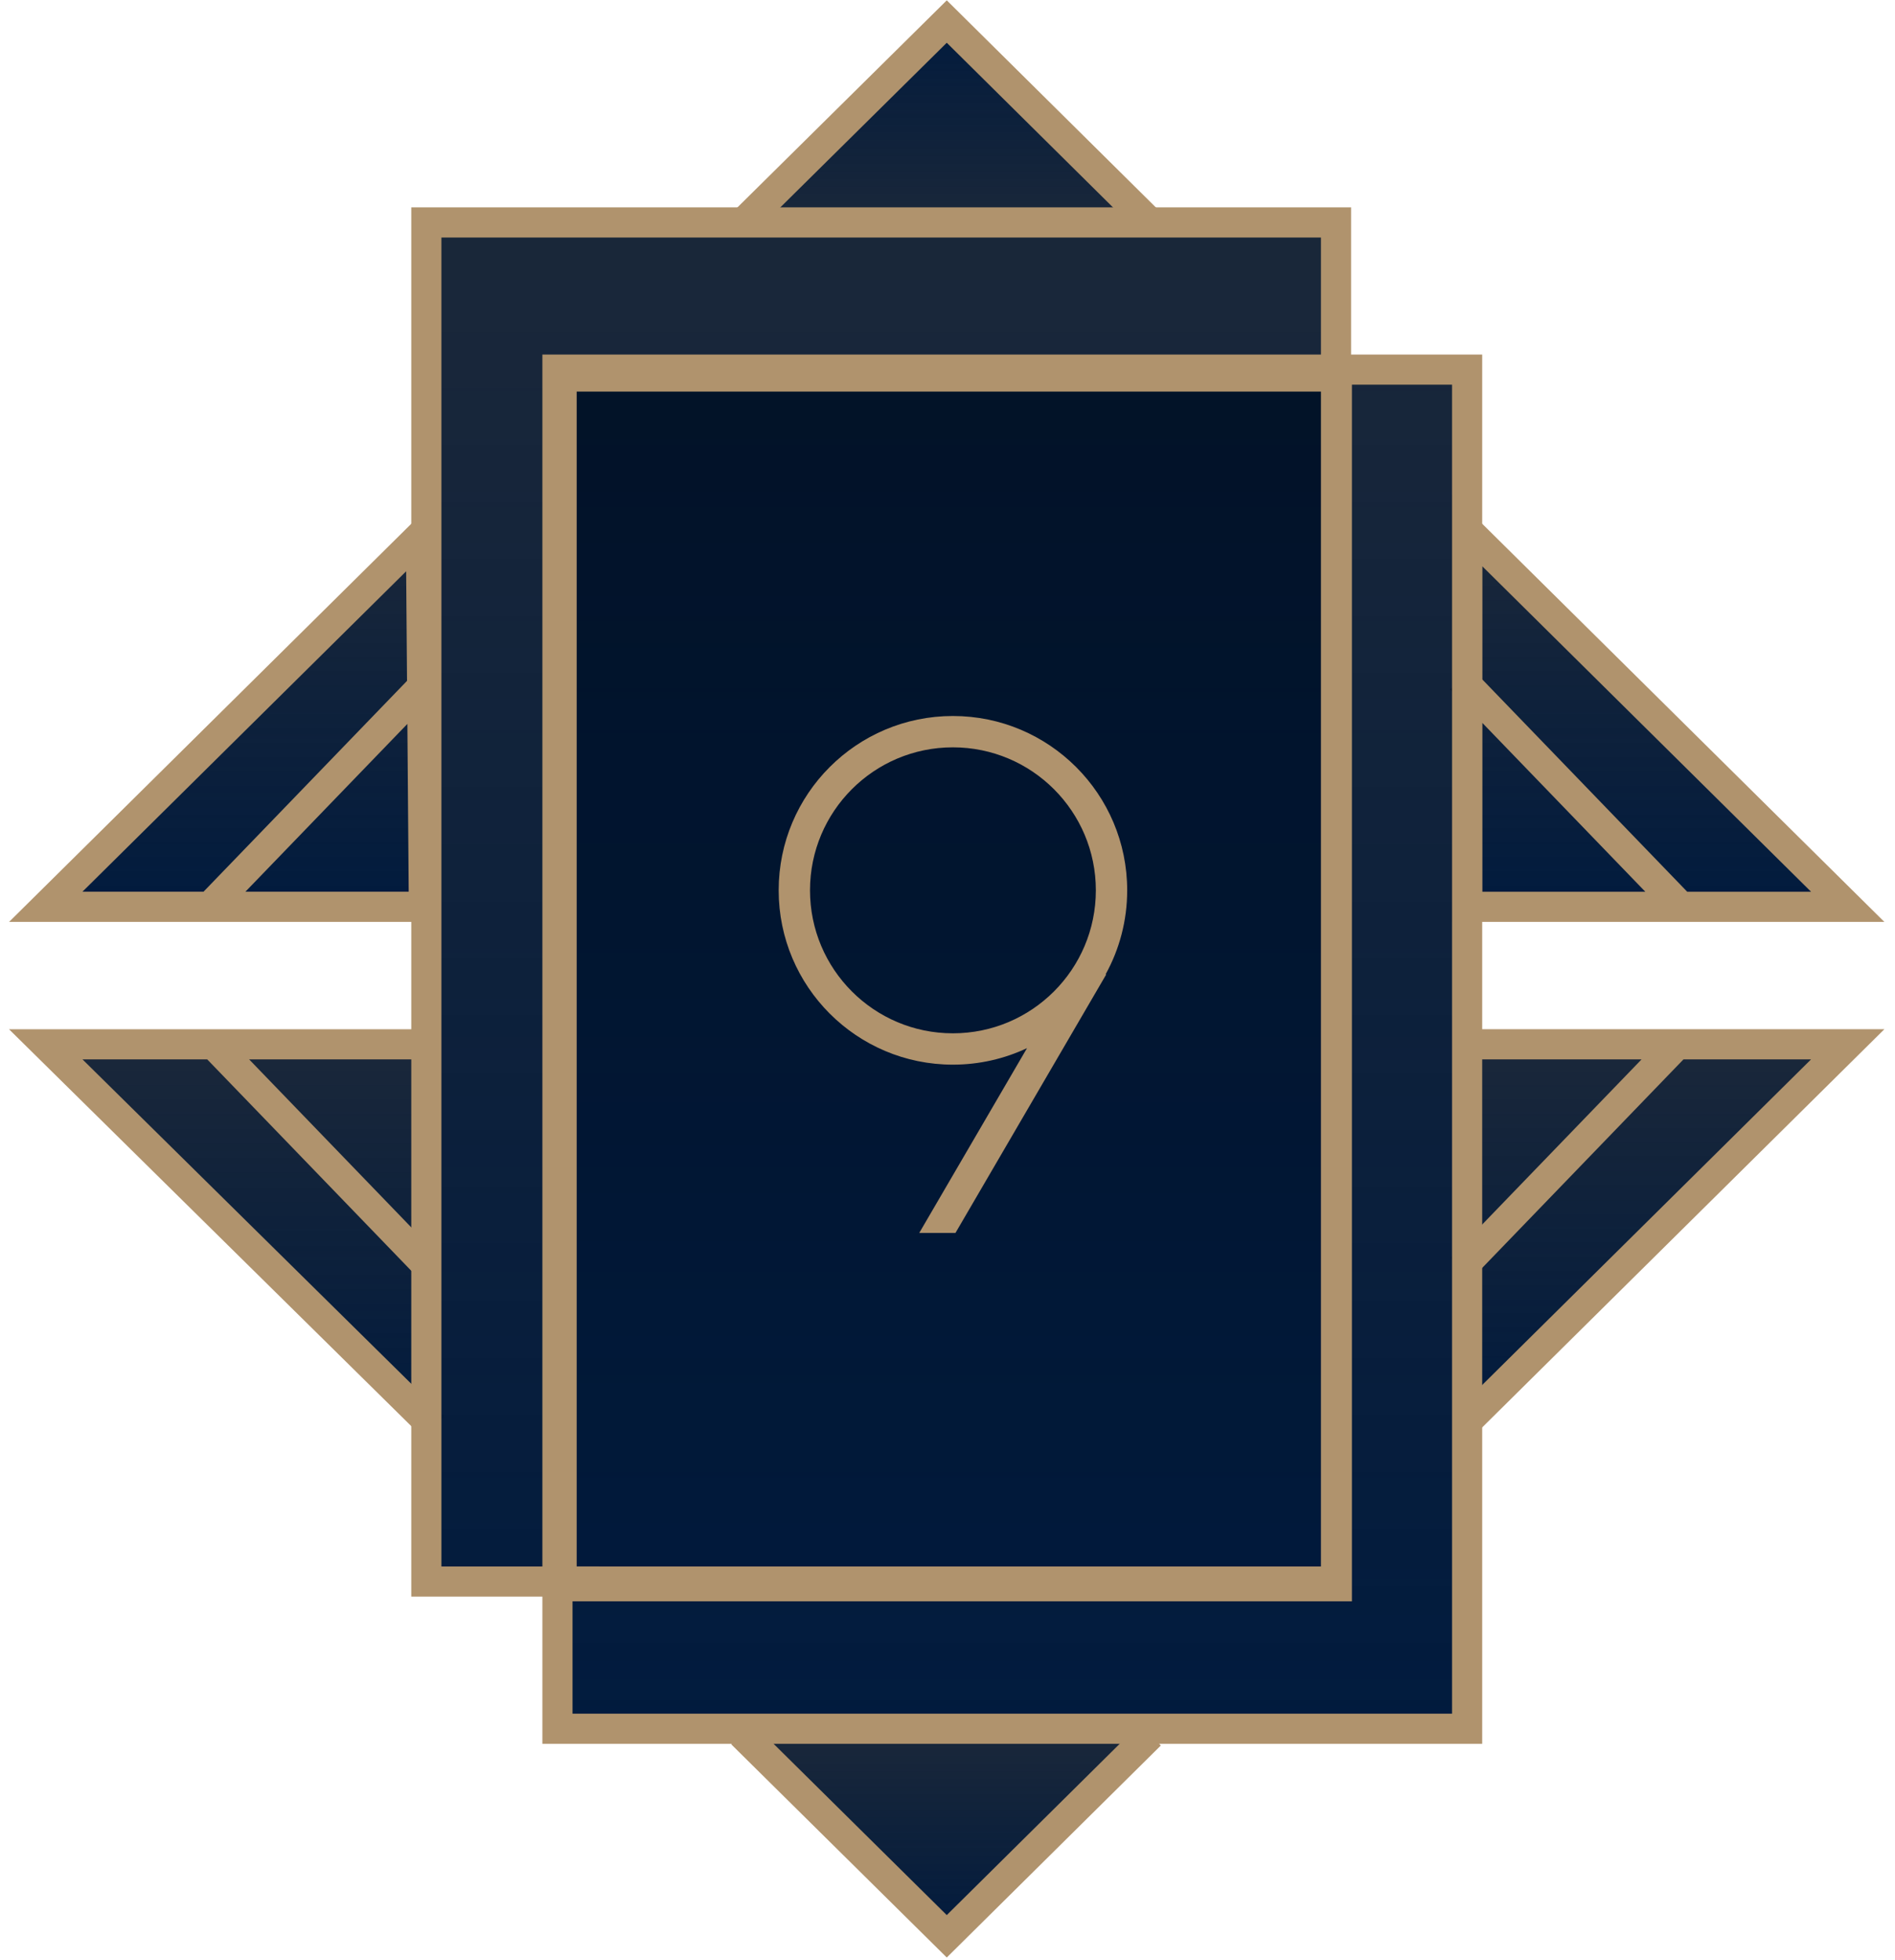 <svg xmlns="http://www.w3.org/2000/svg" width="88" height="91" viewBox="0 0 88 91">
  <defs>
    <linearGradient id="gamemenu_icon_front_1x-a" x1="50%" x2="50%" y1="3.41%" y2="100%">
      <stop offset="0%" stop-color="#000F24" stop-opacity=".9"/>
      <stop offset="100%" stop-color="#011B3E"/>
    </linearGradient>
    <linearGradient id="gamemenu_icon_front_1x-b" x1="50%" x2="50%" y1="3.41%" y2="100%">
      <stop offset="0%" stop-color="#000F24" stop-opacity=".9"/>
      <stop offset="100%" stop-color="#011B3E"/>
    </linearGradient>
    <linearGradient id="gamemenu_icon_front_1x-c" x1="50%" x2="50%" y1="3.41%" y2="100%">
      <stop offset="0%" stop-color="#000F24" stop-opacity=".9"/>
      <stop offset="100%" stop-color="#011B3E"/>
    </linearGradient>
    <linearGradient id="gamemenu_icon_front_1x-d" x1="50%" x2="50%" y1="3.41%" y2="100%">
      <stop offset="0%" stop-color="#000F24" stop-opacity=".9"/>
      <stop offset="100%" stop-color="#011B3E"/>
    </linearGradient>
    <linearGradient id="gamemenu_icon_front_1x-e" x1="50%" x2="50%" y1="3.41%" y2="100%">
      <stop offset="0%" stop-color="#000F24" stop-opacity=".9"/>
      <stop offset="100%" stop-color="#011B3E"/>
    </linearGradient>
    <linearGradient id="gamemenu_icon_front_1x-f" x1="50%" x2="50%" y1="3.41%" y2="100%">
      <stop offset="0%" stop-color="#000F24" stop-opacity=".9"/>
      <stop offset="100%" stop-color="#011B3E"/>
    </linearGradient>
  </defs>
  <g fill="none" fill-rule="evenodd" transform="translate(1.6 -.6)">
    <g stroke="#B0936D" stroke-width="1.4" transform="translate(0 1.115)">
      <path fill="url(#gamemenu_icon_front_1x-a)" d="M66.531,24.093 L84.204,41.584 L66.531,41.584 L66.531,24.093 Z M17.948,24.342 L18.085,41.583 L0.525,41.583 L17.948,24.342 Z M18.36,31.005 L8.28,41.445 M66.24,31.005 L76.32,41.445"/>
      <path fill="url(#gamemenu_icon_front_1x-b)" d="M18.198,47.967 L0.525,47.967 L18.546,65.742 M18.36,58.365 L8.28,47.925"/>
      <path fill="url(#gamemenu_icon_front_1x-c)" d="M66.531,65.459 L84.204,47.966 L66.531,47.966 M66.24,58.365 L76.32,47.925"/>
      <polyline fill="url(#gamemenu_icon_front_1x-d)" points="32.85 79.967 42.366 89.377 51.814 80.022"/>
      <polyline fill="url(#gamemenu_icon_front_1x-d)" points="32.85 .485 42.366 9.895 51.814 .54" transform="matrix(1 0 0 -1 0 10.38)"/>
    </g>
    <rect width="36" height="56.8" x="24.8" y="17.6" fill="url(#gamemenu_icon_front_1x-e)"/>
    <path fill="url(#gamemenu_icon_front_1x-f)" stroke="#B0936D" stroke-width="1.4" d="M66.53,17.759 L66.53,80.856 L24.287,80.856 L24.287,74.023 L24.48,74.022 L24.48,18.08 L60.442,18.079 L60.442,17.759 L66.53,17.759 Z M60.48,18.08 L60.442,18.079 L60.442,74.023 L24.48,74.022 L24.48,74.24 L60.48,74.24 L60.48,18.08 Z M60.442,10.926 L60.442,17.759 L24.287,17.759 L24.287,74.023 L18.199,74.023 L18.199,10.926 L60.442,10.926 Z"/>
    <path fill="#B0936D" fill-rule="nonzero" d="M8.09,7.10542736e-15 C12.56,7.10542736e-15 16.184,3.624 16.184,8.092 C16.184,9.505 15.822,10.833 15.185,11.989 L15.208,12.003 L8.209,24 L6.527,24 L11.532,15.42 C10.487,15.911 9.321,16.186 8.09,16.186 C3.622,16.186 -5.82645043e-13,12.561 -5.82645043e-13,8.092 C-5.82645043e-13,3.624 3.623,7.10542736e-15 8.09,7.10542736e-15 Z M8.09,1.455 C4.426,1.455 1.455,4.427 1.455,8.092 C1.455,11.758 4.426,14.731 8.09,14.731 C11.757,14.731 14.729,11.759 14.729,8.092 C14.729,4.427 11.757,1.455 8.09,1.455 Z" transform="translate(34.56 33.84)"/>
  </g>
</svg>

